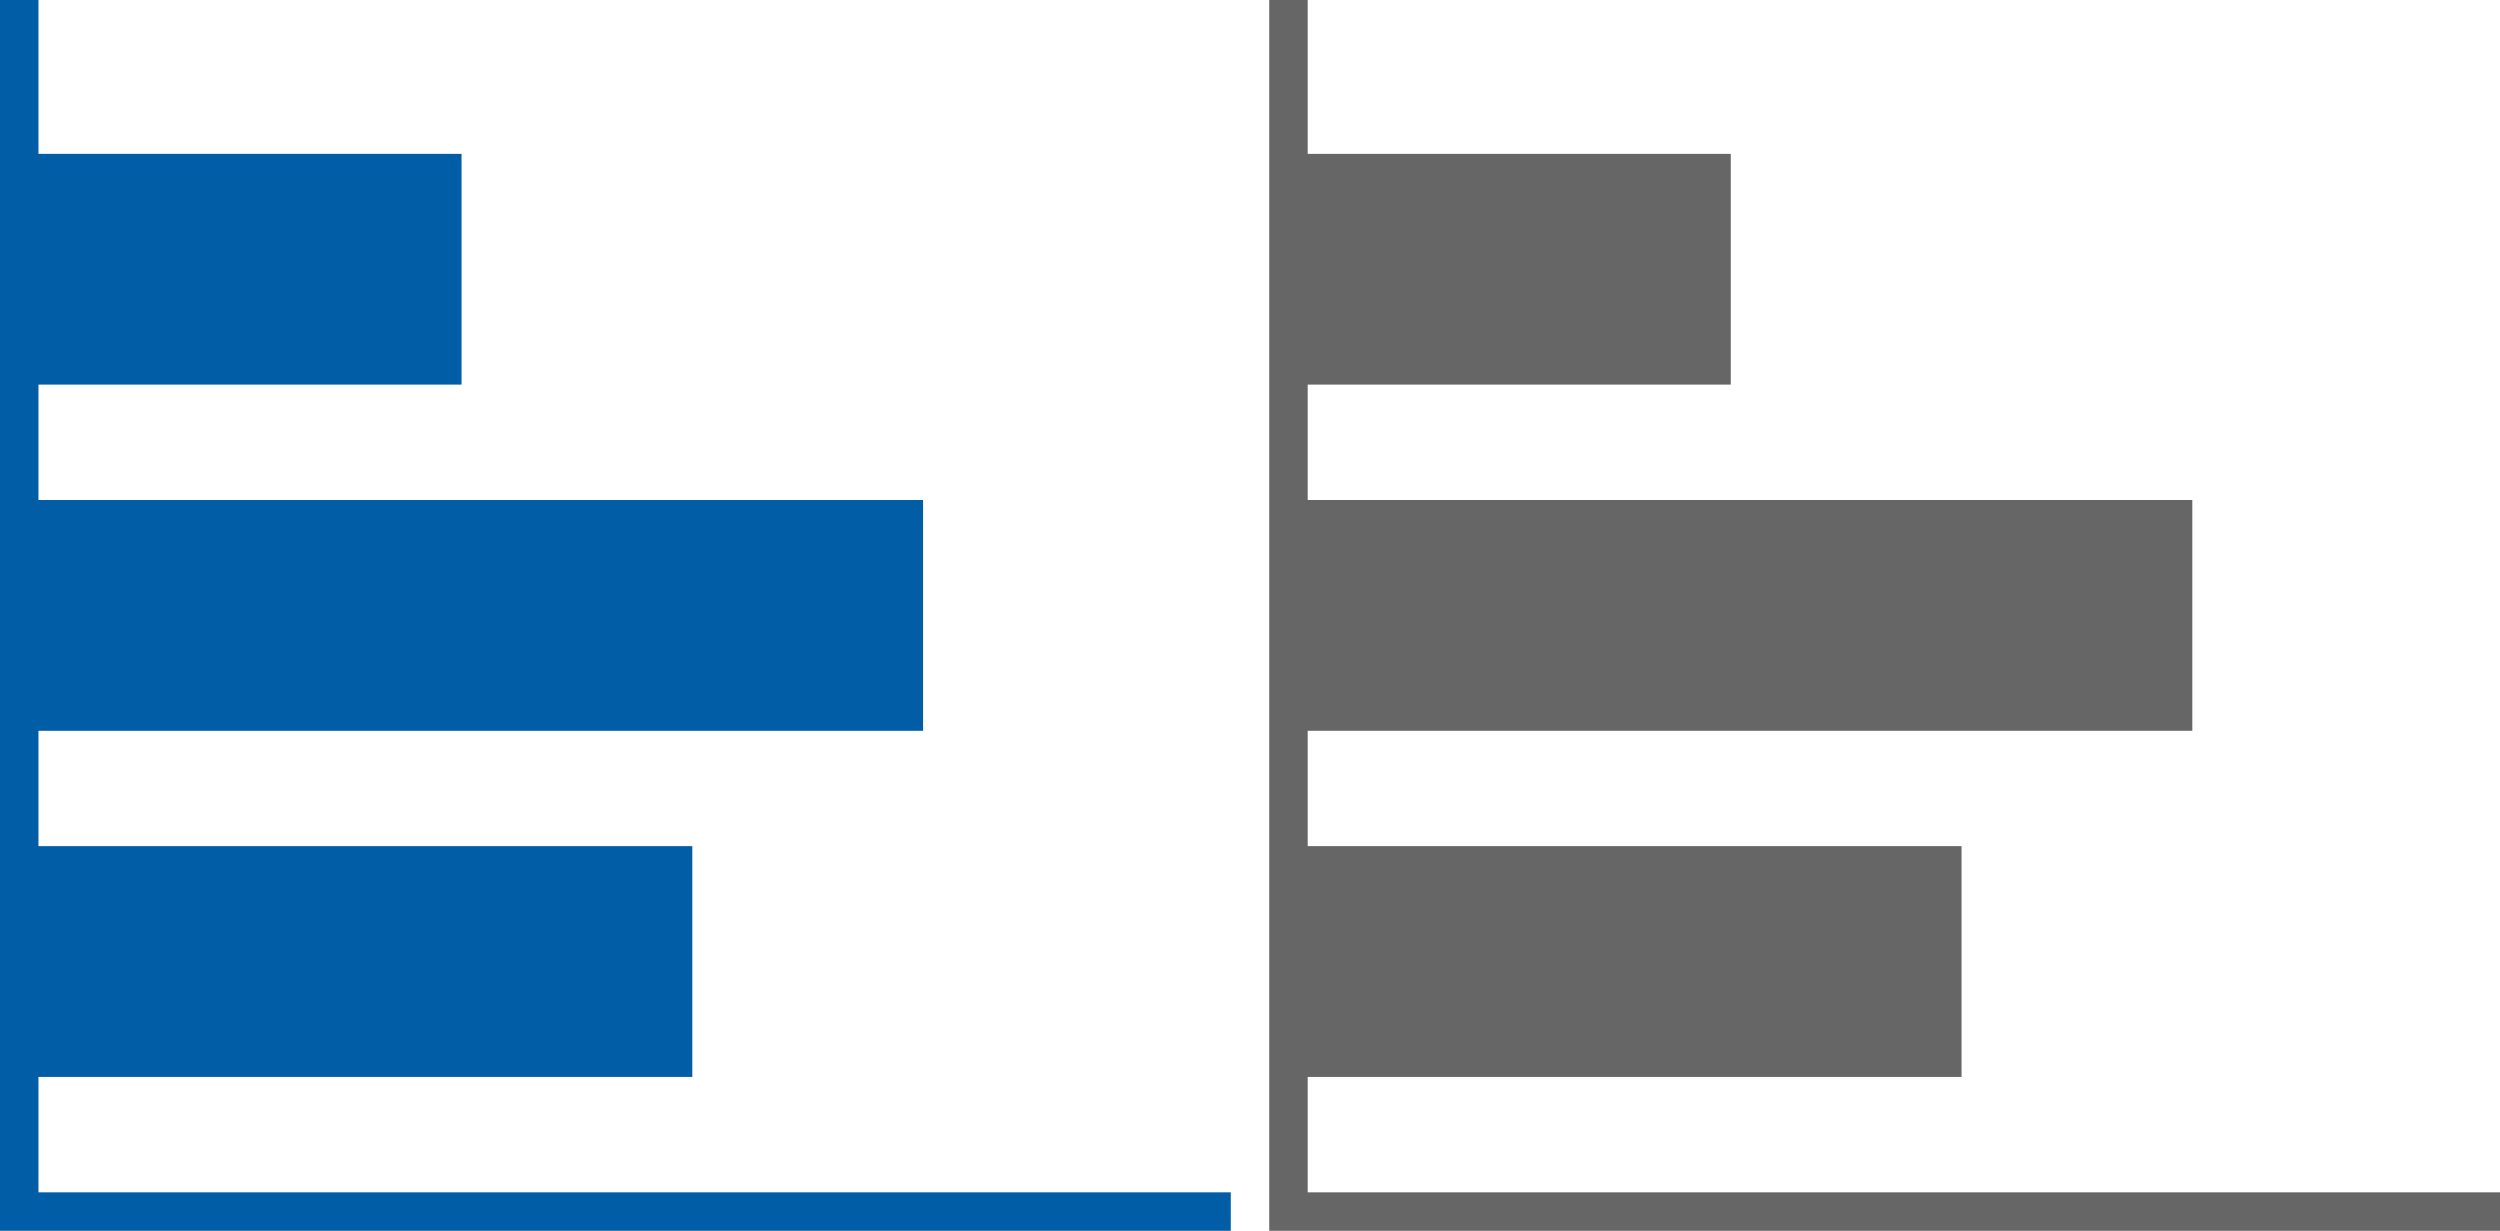 <?xml version="1.0" encoding="utf-8"?>
<!-- Generator: Adobe Illustrator 20.0.0, SVG Export Plug-In . SVG Version: 6.00 Build 0)  -->
<svg version="1.1" id="Layer_1" xmlns="http://www.w3.org/2000/svg" xmlns:xlink="http://www.w3.org/1999/xlink" x="0px" y="0px"
	 viewBox="0 0 65 32" style="enable-background:new 0 0 65 32;" xml:space="preserve">
<style type="text/css">
	.st0{fill:#005DA6;}
	.st1{fill:#666666;}
</style>
<polygon class="st0" points="1,31 1,28 18,28 18,22 1,22 1,19 24,19 24,13 1,13 1,10 12,10 12,4 1,4 1,0 0,0 0,32 32,32 32,31 "/>
<polygon class="st1" points="34,31 34,28 51,28 51,22 34,22 34,19 57,19 57,13 34,13 34,10 45,10 45,4 34,4 34,0 33,0 33,32 65,32 
	65,31 "/>
</svg>
